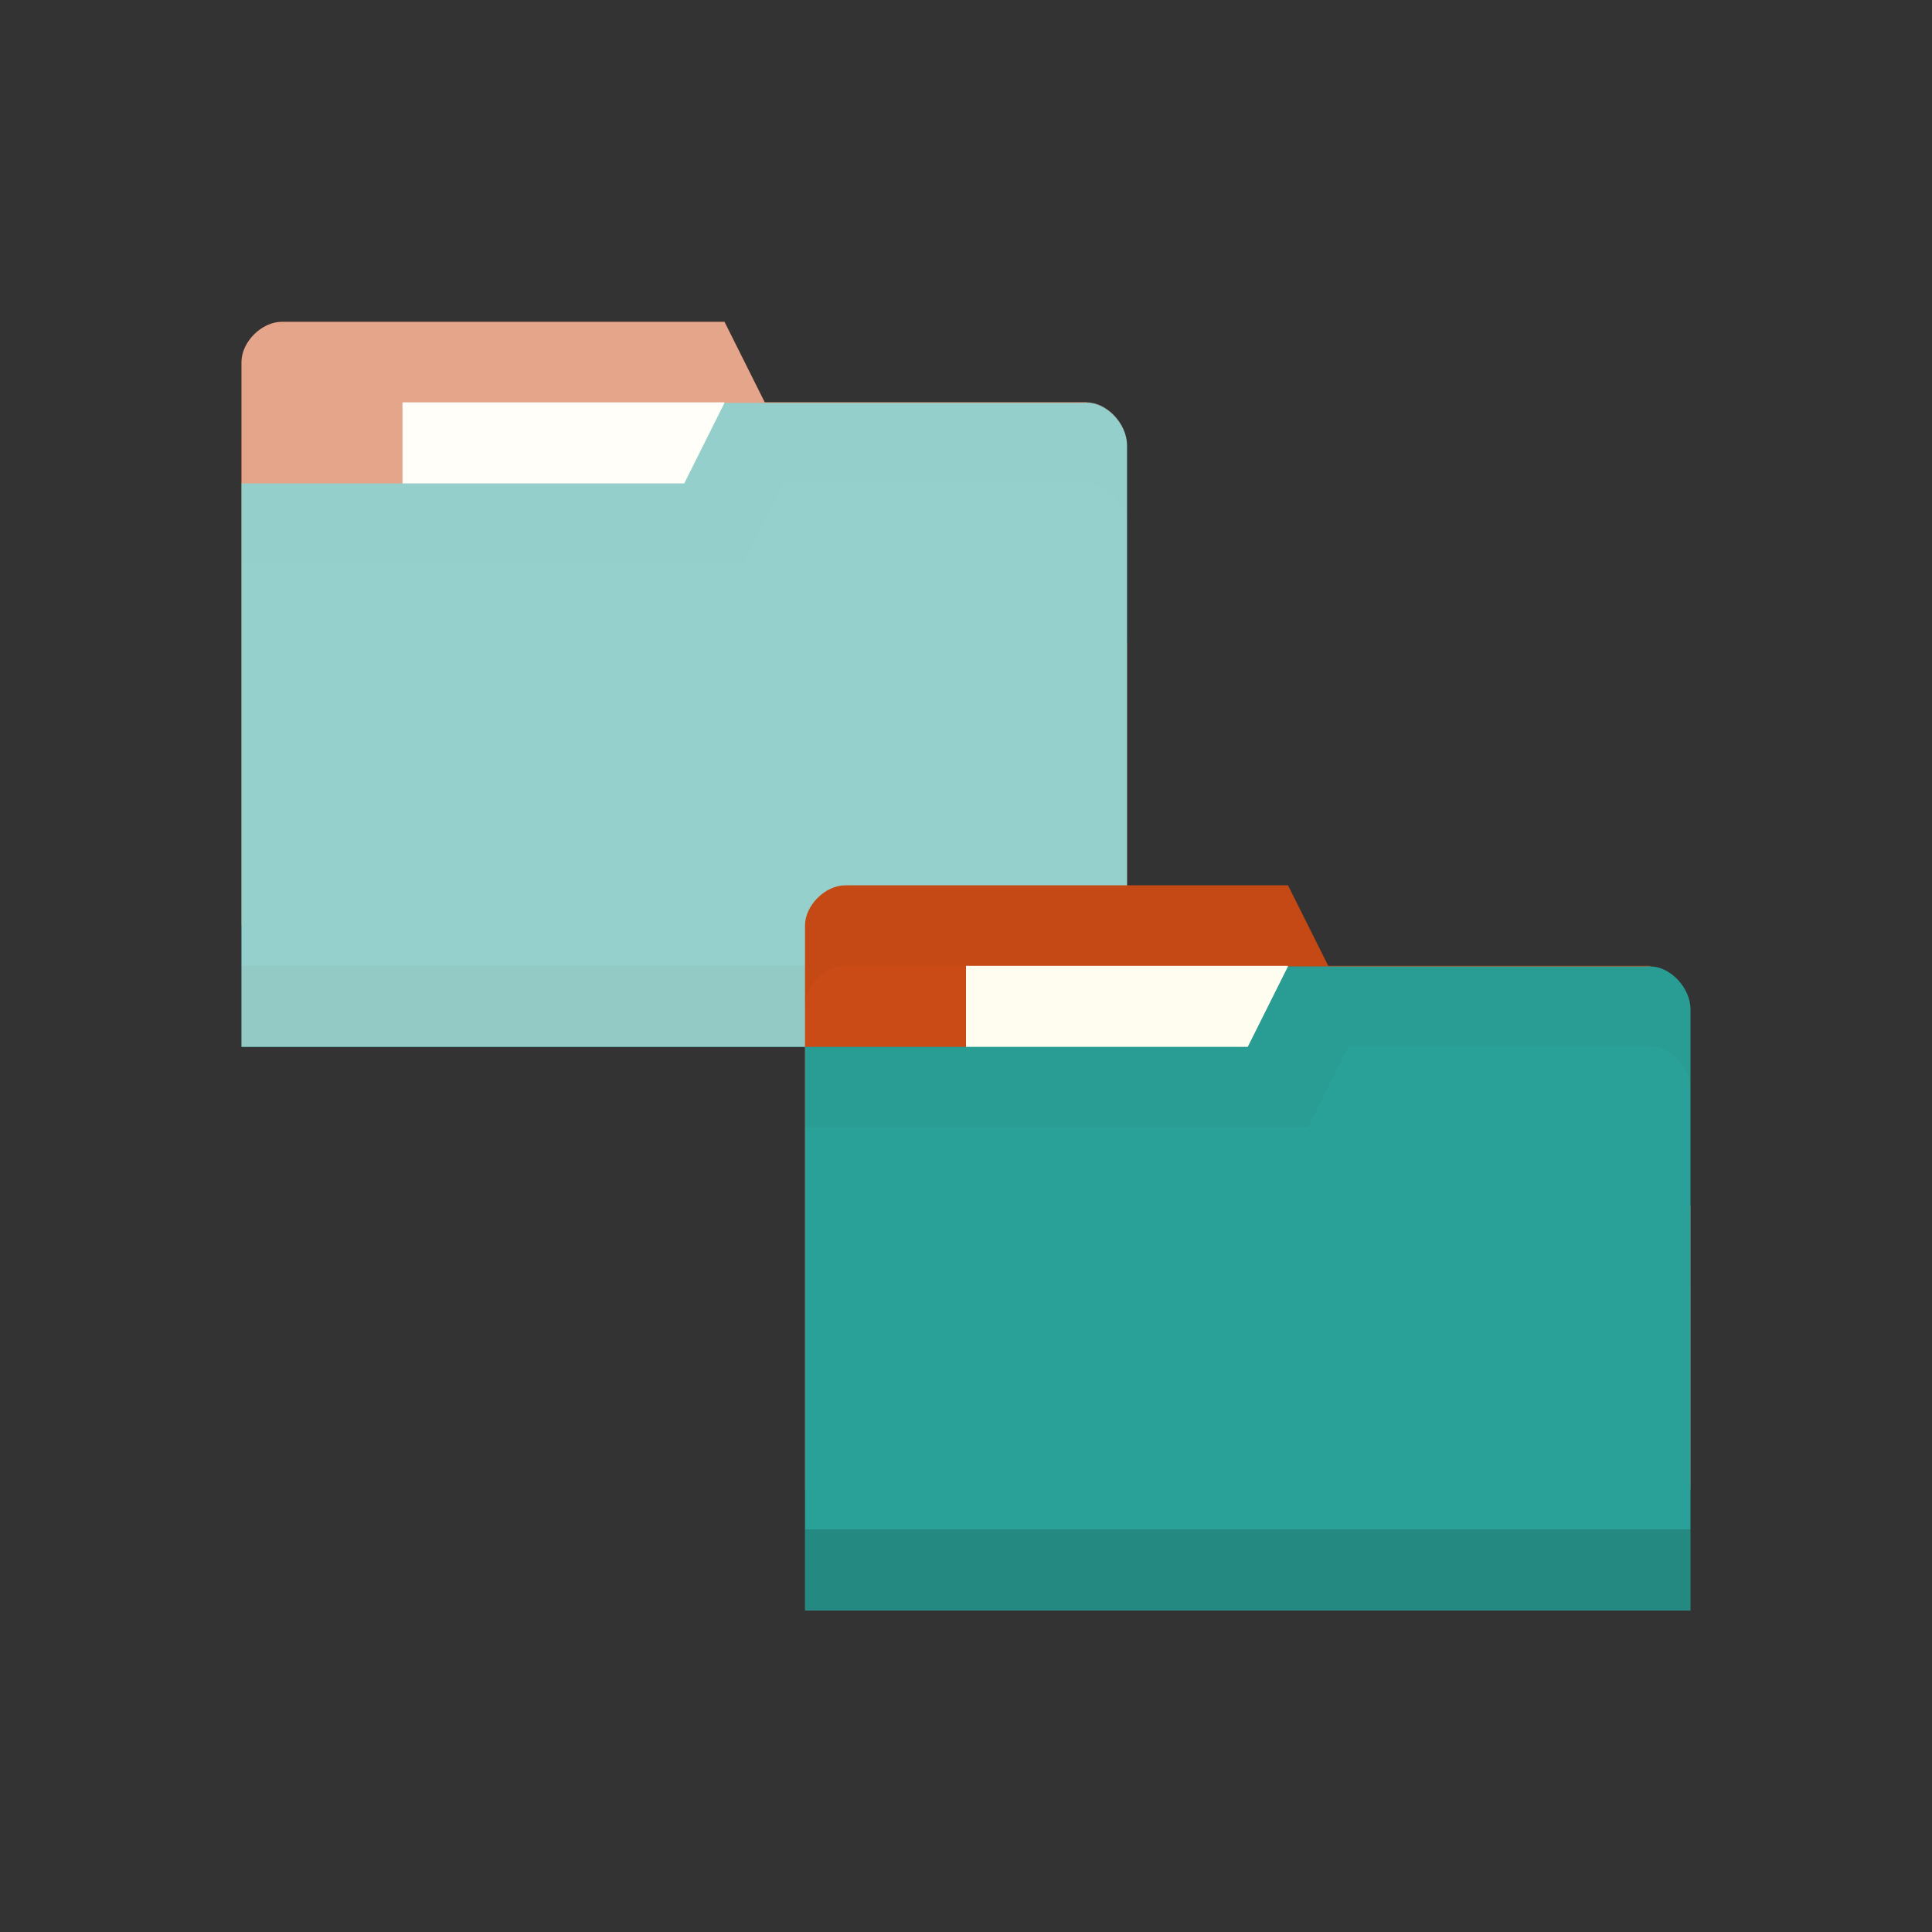 <svg viewBox="0 0 24 24" xmlns="http://www.w3.org/2000/svg">
 <rect x="0" y="0" width="24" height="24" fill="#333333" stroke="none"/>
 <path d="m 3 4.498 0 7 11 0 0 -3.5 -0.5 -3 -4 0 -0.5 -1 -5.5 0 c -0.25 0 -0.5 0.25 -0.5 0.5 z" style="fill:#cb4b16;fill-opacity:1;stroke:none"/>
 <rect style="fill:#fffdf0;fill-opacity:1;stroke:none" width="4" height="2.5" x="5" y="4.998"/>
 <path d="m 3.5 3.998 c -0.25 0 -0.5 0.25 -0.5 0.5 l 0 1 c 0 -0.25 0.25 -0.5 0.5 -0.5 l 5.5 0 0.5 1 4 0 0.5 3 0 -1 -0.5 -3 -4 0 -0.5 -1 -5.5 0 z" style="fill:#000;opacity:0.015;fill-opacity:1;stroke:none"/>
 <path d="m 14 5.538 0 7.467 -11 0 0 -7 5.5 0 0.5 -1 4.5 0 c 0.25 0 0.5 0.267 0.5 0.533 z" style="fill:#2aa198;fill-opacity:1;stroke:none"/>
 <path d="m 3 11.998 0 1 11 0 0 -1 z" style="fill:#000;opacity:0.075;fill-opacity:1;stroke:none"/>
 <path d="m 9 4.998 -0.5 1 -5.5 0 0 1 6.25 0 0.5 -1 3.75 0 c 0.25 0 0.5 0.265 0.5 0.531 l 0 -1 c 0 -0.267 -0.25 -0.531 -0.5 -0.531 z" style="fill:#000;opacity:0.015;fill-opacity:1;stroke:none"/>
 <path d="m 3.5 3.998 c -0.25 0 -0.5 0.25 -0.5 0.5 l 0 1 l 0 0.5 l 0 1 l 0 4.5 l 0 0.5 l 0 1 l 0 0.006 l 11 0 l 0 -0.006 l 0 -1 l 0 -0.5 l 0 -2.5 l 0 -1 l 0 -1.469 l 0 -1 c 0 -0.267 -0.25 -0.531 -0.5 -0.531 l -4 0 l -0.5 -1 l -5.5 0 z" style="fill:#fff;opacity:0.5;fill-opacity:1;stroke:none"/>
 <path d="m 10 11.498 0 7 11 0 0 -3.5 -0.5 -3 -4 0 -0.5 -1 -5.5 0 c -0.25 0 -0.5 0.25 -0.5 0.5 z" style="fill:#cb4b16;fill-opacity:1;stroke:none"/>
 <rect style="fill:#fffdf0;fill-opacity:1;stroke:none" width="4" height="2.5" x="12" y="11.998"/>
 <path d="m 10.5 10.998 c -0.25 0 -0.5 0.25 -0.5 0.5 l 0 1 c 0 -0.25 0.25 -0.5 0.5 -0.5 l 5.5 0 0.5 1 4 0 0.5 3 0 -1 -0.5 -3 -4 0 -0.5 -1 -5.5 0 z" style="fill:#000;opacity:0.03;fill-opacity:1;stroke:none"/>
 <path d="m 21 12.538 0 7.467 -11 0 0 -7 5.5 0 0.5 -1 4.5 0 c 0.25 0 0.5 0.267 0.5 0.533 z" style="fill:#2aa198;fill-opacity:1;stroke:none"/>
 <path d="m 10 18.998 0 1 11 0 0 -1 z" style="fill:#000;opacity:0.15;fill-opacity:1;stroke:none"/>
 <path d="m 16 11.998 -0.5 1 -5.5 0 0 1 6.25 0 0.5 -1 3.75 0 c 0.25 0 0.5 0.265 0.5 0.531 l 0 -1 c 0 -0.267 -0.25 -0.531 -0.5 -0.531 z" style="fill:#000;opacity:0.03;fill-opacity:1;stroke:none"/>
</svg>
